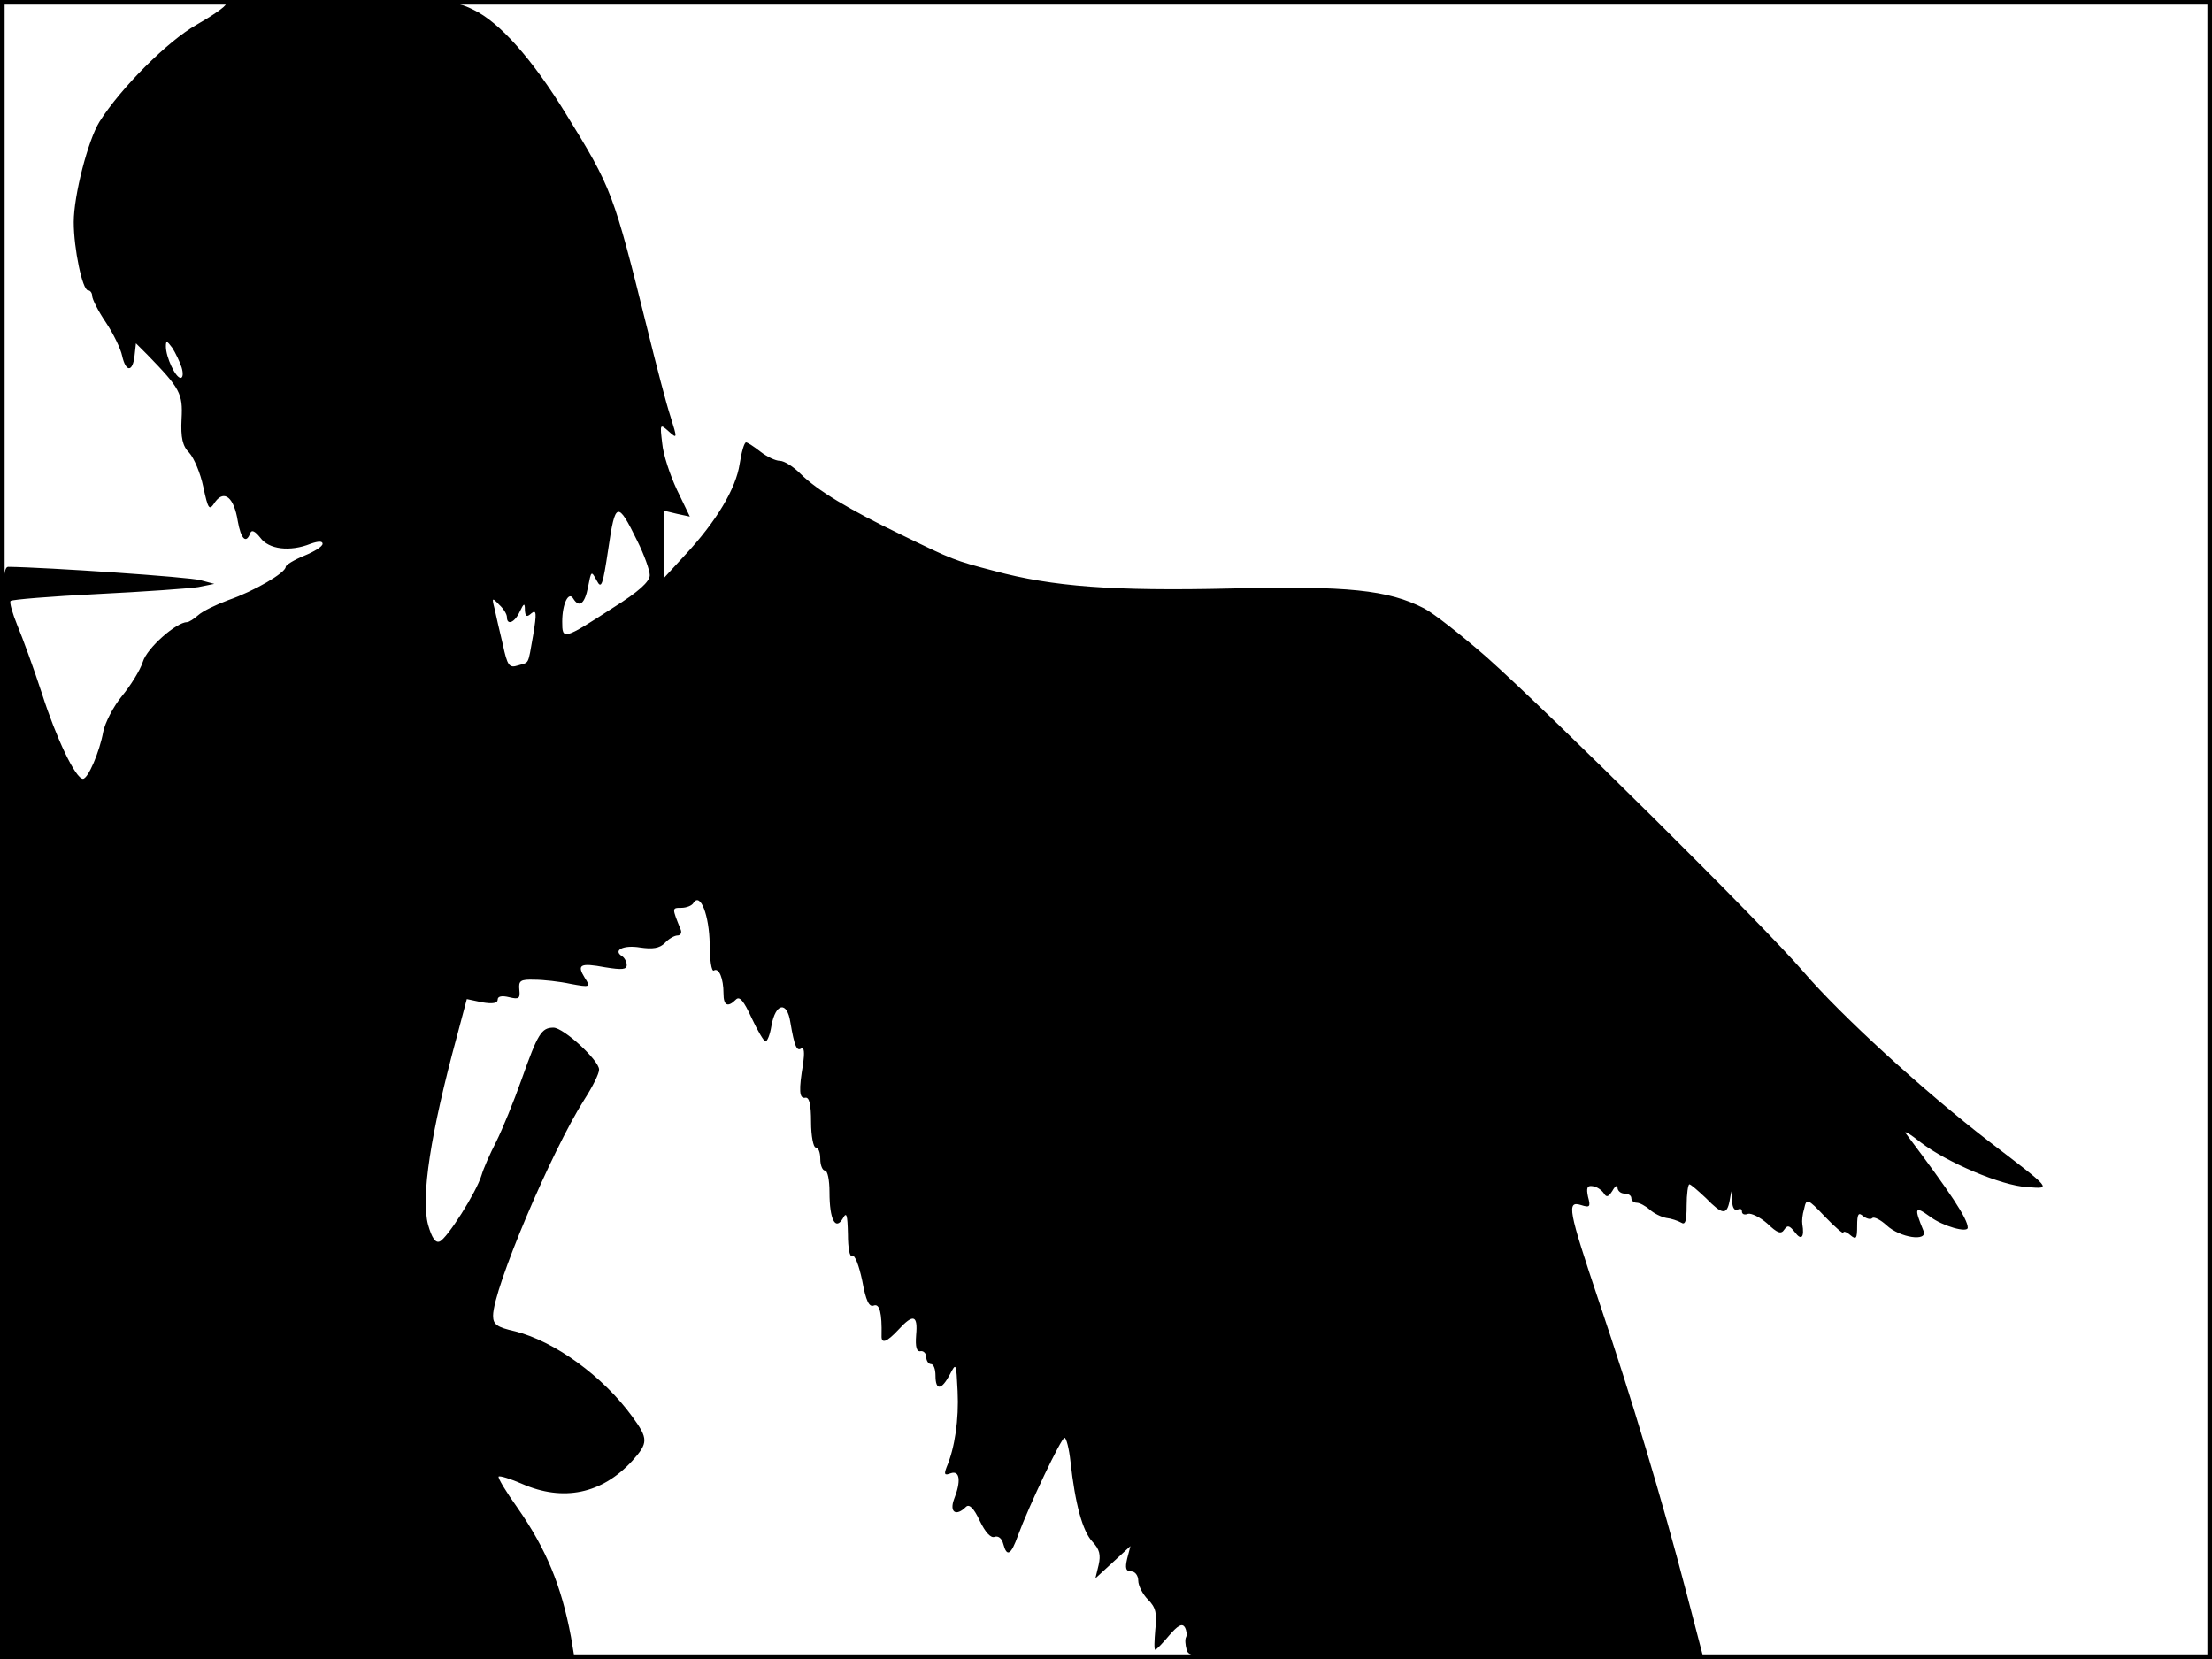 <?xml version="1.0" standalone="no"?>
<!DOCTYPE svg PUBLIC "-//W3C//DTD SVG 20010904//EN"
 "http://www.w3.org/TR/2001/REC-SVG-20010904/DTD/svg10.dtd">
<svg version="1.0" xmlns="http://www.w3.org/2000/svg"
 width="480pt" height="360pt" viewBox="0 0 480 360"
 preserveAspectRatio="xMidYMid meet">
<rect width="1" height="360" fill="#000000"/>
<rect x="479" width="1" height="360" fill="#000000"/>
<rect width="480" height="1" fill="#000000"/>
<rect y="359" width="480" height="1" fill="#000000"/>
<g transform="translate(0,360) scale(0.1,-0.1)"
fill="#000000" stroke="none">
<path d="M490 3591 c0 -5 -29 -25 -64 -45 -62 -35 -164 -137 -210 -210 -25
-40 -56 -160 -56 -218 0 -58 19 -148 31 -148 5 0 9 -6 9 -12 0 -7 13 -33 30
-58 16 -24 32 -57 35 -72 8 -36 23 -36 27 0 l3 27 25 -25 c71 -73 77 -84 74
-139 -2 -41 2 -59 17 -74 10 -11 24 -44 30 -73 11 -51 13 -53 26 -33 20 27 41
9 49 -42 7 -39 18 -50 27 -26 3 8 10 5 22 -10 18 -25 64 -31 109 -13 17 6 26
6 26 0 0 -6 -18 -17 -40 -26 -22 -9 -40 -20 -40 -24 0 -13 -69 -53 -124 -72
-27 -10 -56 -24 -66 -33 -9 -8 -20 -15 -24 -15 -23 0 -87 -56 -96 -86 -6 -19
-27 -52 -45 -74 -19 -23 -37 -58 -41 -78 -8 -44 -33 -102 -44 -102 -16 0 -58
88 -89 185 -18 55 -42 121 -53 147 -11 27 -18 51 -15 54 3 3 88 10 189 15 101
5 199 12 218 15 l35 7 -30 8 c-24 7 -335 28 -417 29 -17 0 -18 -63 -18 -1185
l0 -1185 624 0 623 0 -8 48 c-21 112 -54 191 -116 280 -25 35 -43 65 -41 68 3
2 26 -5 51 -16 89 -39 173 -22 239 50 35 39 35 48 0 96 -64 88 -168 163 -254
185 -40 9 -48 15 -48 34 0 58 126 356 198 469 18 28 32 56 32 65 0 20 -77 91
-99 91 -26 0 -34 -13 -69 -112 -17 -48 -42 -109 -55 -135 -14 -27 -28 -59 -32
-73 -11 -37 -75 -138 -91 -144 -9 -4 -17 8 -25 36 -16 60 5 198 63 411 l21 79
33 -7 c23 -4 34 -2 34 6 0 7 9 9 25 5 21 -5 24 -3 22 16 -2 20 2 23 33 22 19
0 55 -4 78 -9 43 -8 44 -7 31 13 -18 29 -10 33 44 23 37 -6 47 -5 47 5 0 7 -5
16 -10 19 -21 13 3 25 39 19 27 -4 42 -2 54 10 8 9 21 16 27 16 7 0 10 6 7 13
-19 47 -19 47 1 47 12 0 24 5 27 11 15 23 34 -28 35 -89 0 -35 4 -61 9 -58 11
7 21 -17 21 -50 0 -26 9 -31 27 -13 8 8 17 -3 34 -40 13 -28 27 -51 30 -51 4
0 10 15 13 34 9 50 34 54 41 8 9 -53 14 -64 24 -57 6 3 7 -9 4 -32 -10 -59 -9
-78 5 -75 8 1 12 -14 12 -53 0 -30 5 -55 10 -55 6 0 10 -11 10 -25 0 -14 5
-25 10 -25 6 0 10 -21 10 -47 0 -60 13 -84 29 -57 8 15 10 9 11 -34 0 -31 4
-51 9 -47 6 3 15 -21 22 -54 8 -44 15 -58 25 -54 13 5 18 -17 17 -65 -1 -19
11 -15 37 13 32 35 42 31 38 -12 -2 -26 1 -37 10 -35 6 1 12 -5 12 -13 0 -8 5
-15 10 -15 6 0 10 -11 10 -25 0 -33 13 -32 31 2 14 27 14 26 17 -36 3 -61 -6
-123 -24 -165 -6 -16 -4 -18 9 -13 20 7 23 -17 7 -57 -10 -28 5 -37 26 -16 7
7 17 -2 30 -30 12 -25 24 -38 32 -35 8 3 16 -3 19 -15 8 -30 17 -24 32 18 24
65 94 212 101 212 4 0 10 -24 13 -52 10 -91 26 -151 48 -174 15 -16 18 -28 13
-50 l-7 -29 38 35 38 35 -7 -27 c-5 -21 -3 -28 9 -28 8 0 15 -9 15 -20 0 -11
10 -30 21 -41 17 -17 20 -30 16 -65 -2 -24 -3 -44 0 -44 2 0 16 14 30 31 19
22 28 27 34 18 4 -7 5 -17 3 -21 -3 -5 -2 -17 1 -28 6 -20 16 -20 564 -20
l558 0 -37 142 c-53 203 -120 426 -190 633 -67 200 -71 220 -39 210 19 -6 21
-4 15 18 -4 19 -2 25 10 23 9 -1 19 -8 24 -15 6 -10 10 -9 19 5 6 11 11 13 11
7 0 -7 7 -13 15 -13 8 0 15 -4 15 -10 0 -5 5 -10 12 -10 6 0 19 -7 28 -15 9
-8 25 -16 36 -18 10 -1 25 -6 32 -10 9 -6 12 3 12 37 0 25 3 46 6 46 3 0 19
-14 36 -30 35 -36 45 -37 51 -7 l4 22 2 -23 c0 -13 6 -20 11 -17 6 3 10 2 10
-4 0 -6 6 -8 13 -5 7 2 26 -7 42 -21 22 -21 30 -24 37 -13 7 10 11 9 23 -6 14
-19 21 -11 16 18 -1 6 0 20 4 33 5 23 7 23 45 -17 22 -23 40 -38 40 -35 0 4 7
2 15 -5 13 -11 15 -8 15 20 0 26 3 30 13 21 8 -6 17 -8 20 -4 4 3 18 -4 31
-16 29 -27 90 -36 80 -12 -21 51 -19 55 14 31 28 -21 82 -36 82 -24 0 19 -37
75 -134 204 -6 8 8 0 32 -19 56 -43 175 -94 231 -97 53 -4 56 -7 -84 100 -140
108 -320 272 -403 369 -85 99 -549 559 -686 681 -55 48 -116 96 -136 106 -78
40 -165 49 -418 43 -257 -6 -388 4 -514 38 -88 23 -90 24 -203 79 -112 54
-182 96 -218 132 -15 15 -35 28 -45 28 -9 0 -28 9 -42 20 -14 11 -28 20 -31
20 -4 0 -10 -21 -14 -47 -8 -53 -50 -124 -119 -198 l-46 -50 0 73 0 74 29 -7
28 -6 -28 58 c-15 32 -30 77 -32 101 -5 42 -5 43 14 26 19 -17 19 -16 4 32 -9
27 -31 112 -50 189 -74 298 -77 306 -177 468 -73 119 -144 199 -201 226 -40
20 -61 21 -290 21 -143 0 -247 -4 -247 -9z m-96 -788 c4 -13 3 -23 -2 -23 -11
0 -32 45 -32 68 0 14 2 13 14 -3 7 -11 16 -30 20 -42z m989 -377 c15 -30 27
-64 27 -74 0 -14 -24 -36 -80 -71 -108 -70 -110 -70 -110 -30 0 39 14 67 24
50 13 -21 25 -11 32 25 7 36 7 36 19 14 10 -19 13 -11 25 69 15 103 20 105 63
17z m-283 -165 c0 -19 17 -12 28 12 9 19 11 19 11 3 1 -14 4 -16 14 -7 11 9
12 1 4 -47 -12 -68 -8 -58 -33 -66 -19 -6 -23 -1 -33 46 -7 29 -15 64 -18 78
-6 23 -5 24 10 8 10 -9 17 -21 17 -27z"/>
</g>
</svg>
